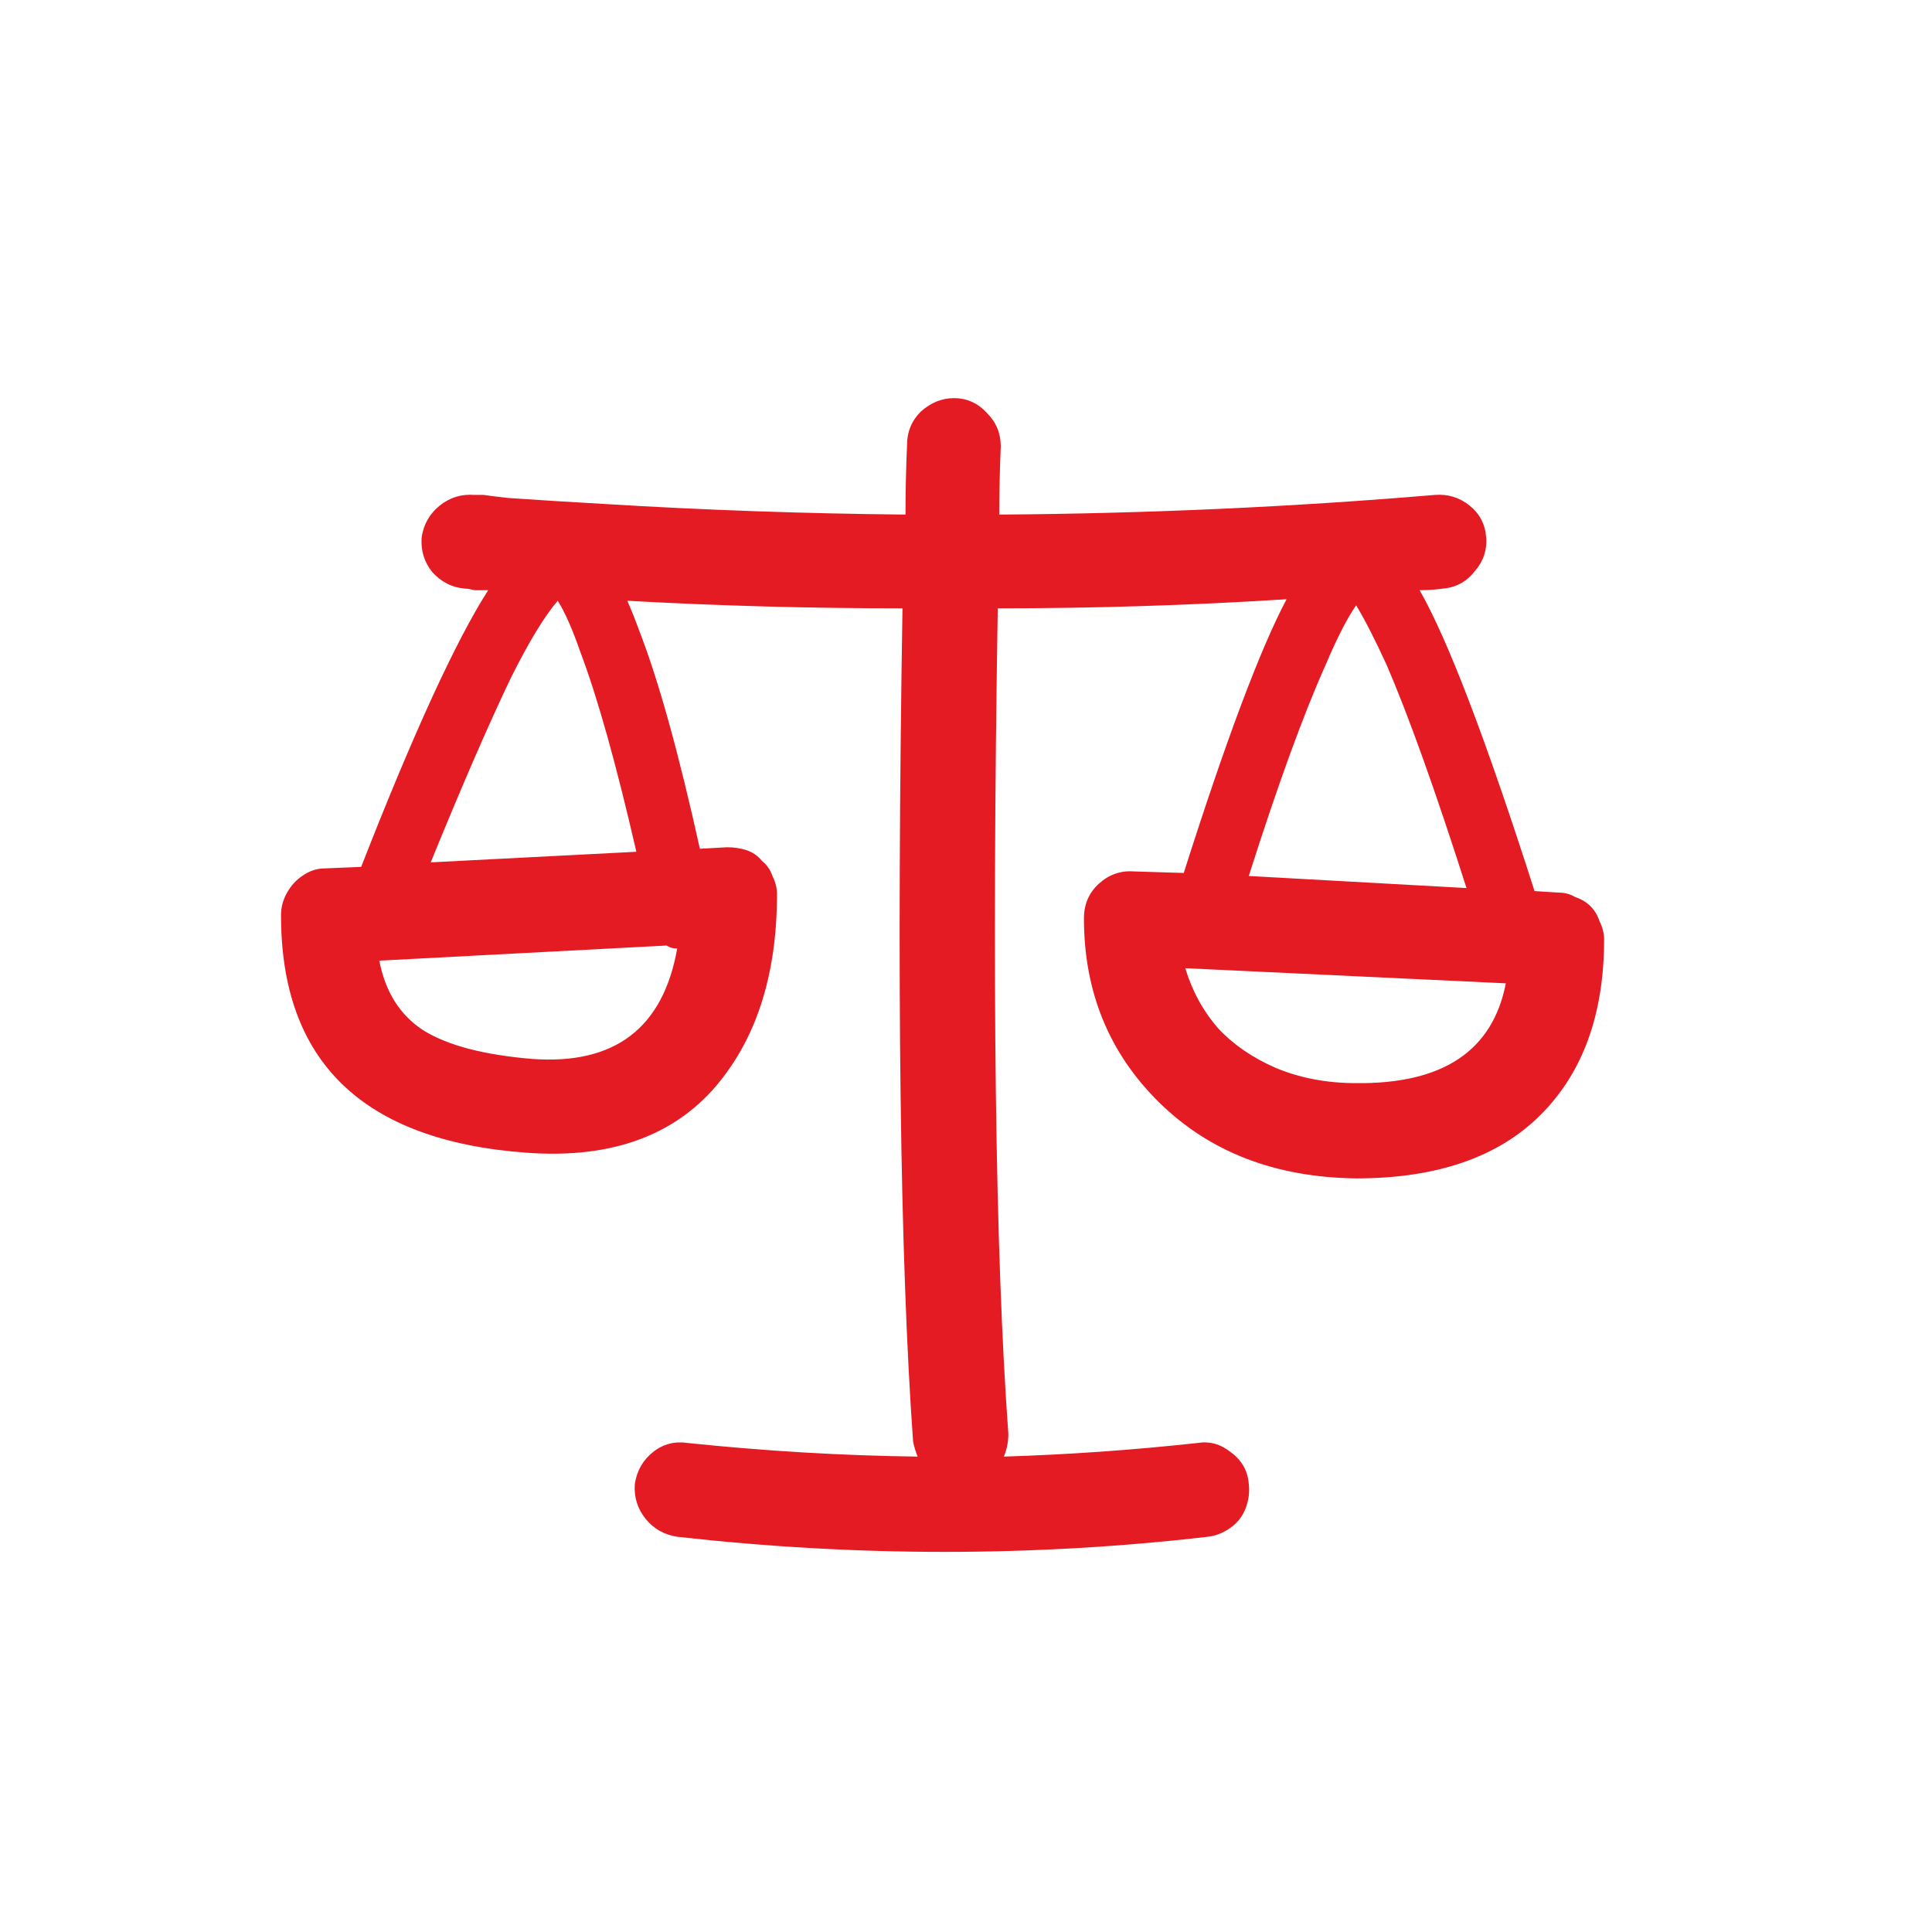 <svg width="64" height="64" viewBox="0 0 64 64" fill="none" xmlns="http://www.w3.org/2000/svg">
<path d="M29.996 17.046C29.996 16.278 30.013 15.51 30.047 14.742C30.047 14.308 30.197 13.941 30.497 13.64C30.831 13.339 31.199 13.189 31.599 13.189C32.033 13.189 32.401 13.356 32.701 13.69C33.002 13.991 33.152 14.358 33.152 14.792C33.119 15.56 33.102 16.311 33.102 17.046C37.977 17.013 42.786 16.796 47.528 16.395C47.962 16.361 48.346 16.478 48.68 16.746C49.014 17.013 49.198 17.363 49.231 17.797C49.264 18.232 49.131 18.616 48.83 18.95C48.563 19.284 48.212 19.467 47.778 19.5C47.545 19.534 47.294 19.551 47.027 19.551C47.962 21.187 49.231 24.509 50.834 29.518L51.635 29.569C51.836 29.569 52.019 29.619 52.186 29.719C52.387 29.786 52.554 29.886 52.687 30.019C52.821 30.153 52.921 30.32 52.988 30.52C53.088 30.721 53.138 30.921 53.138 31.121C53.138 33.593 52.437 35.529 51.034 36.932C49.632 38.334 47.595 39.036 44.923 39.036C42.252 39.002 40.081 38.167 38.411 36.531C36.742 34.895 35.907 32.858 35.907 30.42C35.907 29.953 36.074 29.569 36.408 29.268C36.742 28.968 37.126 28.834 37.56 28.867L39.213 28.918C40.615 24.509 41.751 21.487 42.619 19.851C39.447 20.052 36.258 20.152 33.052 20.152C32.852 32.441 32.968 41.557 33.403 47.501C33.403 47.768 33.352 48.019 33.252 48.252C35.389 48.185 37.527 48.035 39.664 47.801C40.065 47.735 40.432 47.835 40.766 48.102C41.133 48.369 41.334 48.72 41.367 49.154C41.4 49.421 41.367 49.688 41.267 49.955C41.166 50.222 40.999 50.44 40.766 50.606C40.532 50.773 40.282 50.874 40.014 50.907C34.237 51.575 28.377 51.575 22.433 50.907C21.999 50.84 21.648 50.64 21.381 50.306C21.114 49.972 20.997 49.588 21.03 49.154C21.097 48.72 21.297 48.369 21.631 48.102C21.965 47.835 22.349 47.735 22.783 47.801C25.355 48.069 27.893 48.219 30.397 48.252C30.33 48.085 30.28 47.918 30.247 47.751C29.813 41.707 29.696 32.507 29.896 20.152C26.824 20.152 23.785 20.068 20.78 19.901C20.913 20.202 21.047 20.536 21.18 20.903C21.815 22.539 22.483 24.944 23.184 28.116L24.086 28.066C24.32 28.066 24.537 28.099 24.737 28.166C24.937 28.233 25.104 28.35 25.238 28.517C25.405 28.65 25.522 28.817 25.588 29.018C25.689 29.218 25.739 29.418 25.739 29.619C25.739 32.357 25.021 34.528 23.585 36.13C22.149 37.7 20.095 38.385 17.424 38.184C12.014 37.783 9.309 35.162 9.309 30.32C9.309 30.053 9.376 29.802 9.51 29.569C9.643 29.335 9.81 29.151 10.01 29.018C10.244 28.851 10.495 28.767 10.762 28.767L11.964 28.717C13.7 24.276 15.103 21.22 16.172 19.551C16.005 19.551 15.854 19.551 15.721 19.551C15.587 19.517 15.487 19.5 15.42 19.5C14.986 19.467 14.619 19.284 14.318 18.95C14.051 18.616 13.934 18.232 13.968 17.797C14.034 17.363 14.235 17.013 14.569 16.746C14.903 16.478 15.287 16.361 15.721 16.395C15.787 16.395 15.888 16.395 16.021 16.395C16.255 16.428 16.522 16.462 16.823 16.495C17.791 16.562 18.86 16.629 20.029 16.695C23.301 16.896 26.624 17.013 29.996 17.046ZM21.08 28.216C20.413 25.311 19.795 23.107 19.227 21.604C18.96 20.836 18.709 20.269 18.476 19.901C18.042 20.402 17.524 21.254 16.923 22.456C16.188 23.992 15.303 26.029 14.268 28.567L21.08 28.216ZM22.433 31.422C22.299 31.422 22.182 31.389 22.082 31.322L12.565 31.823C12.765 32.858 13.25 33.626 14.018 34.127C14.819 34.628 16.021 34.945 17.624 35.078C20.362 35.279 21.965 34.06 22.433 31.422ZM48.58 29.418C47.545 26.179 46.66 23.708 45.925 22.005C45.524 21.137 45.19 20.486 44.923 20.052C44.623 20.486 44.289 21.137 43.922 22.005C43.187 23.641 42.335 25.979 41.367 29.018L48.58 29.418ZM49.882 32.574L39.263 32.073C39.497 32.841 39.864 33.509 40.365 34.077C40.866 34.611 41.5 35.045 42.269 35.379C43.07 35.713 43.955 35.88 44.923 35.88C47.795 35.913 49.448 34.811 49.882 32.574Z" fill="#E41B23"/>
</svg>
